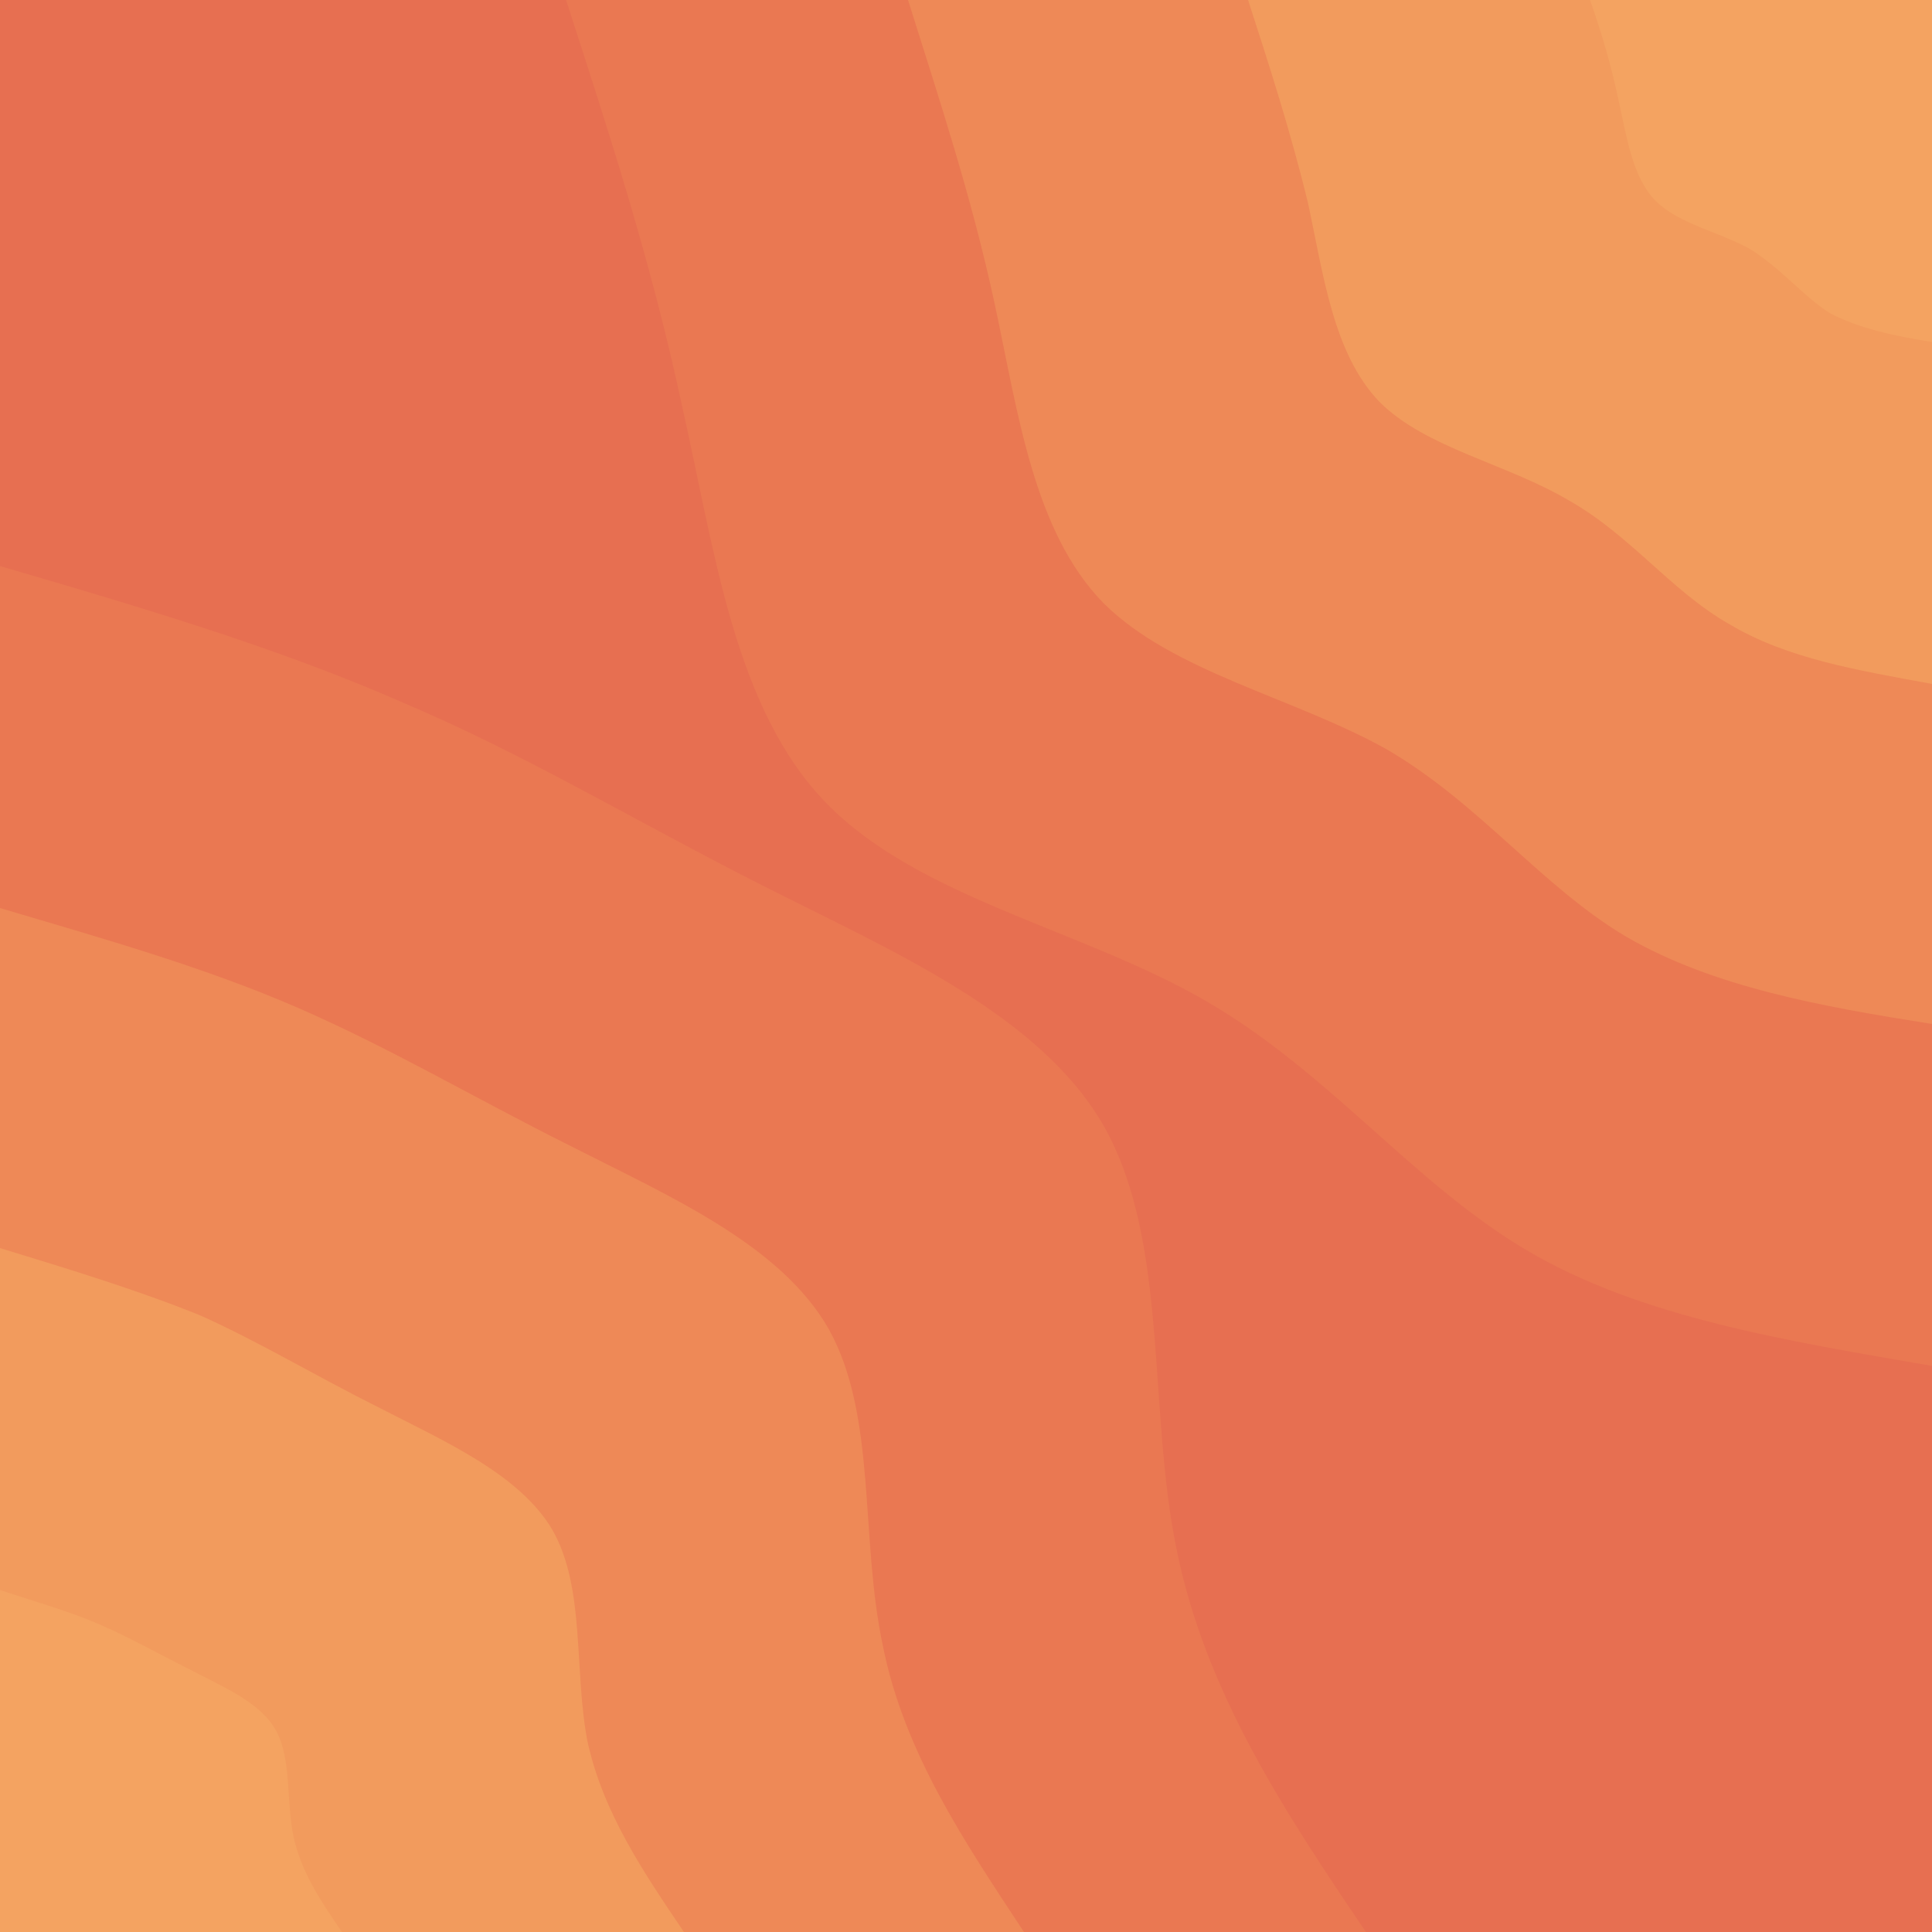 <svg id="visual" viewBox="0 0 100 100" width="100" height="100" xmlns="http://www.w3.org/2000/svg" xmlns:xlink="http://www.w3.org/1999/xlink" version="1.1"><rect x="0" y="0" width="100" height="100" fill="#e76f51"></rect><defs><linearGradient id="grad1_0" x1="0%" y1="0%" x2="100%" y2="100%"><stop offset="30%" stop-color="#f4a361" stop-opacity="1"></stop><stop offset="70%" stop-color="#f4a361" stop-opacity="1"></stop></linearGradient></defs><defs><linearGradient id="grad1_1" x1="0%" y1="0%" x2="100%" y2="100%"><stop offset="30%" stop-color="#f4a361" stop-opacity="1"></stop><stop offset="70%" stop-color="#f0925a" stop-opacity="1"></stop></linearGradient></defs><defs><linearGradient id="grad1_2" x1="0%" y1="0%" x2="100%" y2="100%"><stop offset="30%" stop-color="#ec8154" stop-opacity="1"></stop><stop offset="70%" stop-color="#f0925a" stop-opacity="1"></stop></linearGradient></defs><defs><linearGradient id="grad1_3" x1="0%" y1="0%" x2="100%" y2="100%"><stop offset="30%" stop-color="#ec8154" stop-opacity="1"></stop><stop offset="70%" stop-color="#e76f51" stop-opacity="1"></stop></linearGradient></defs><defs><linearGradient id="grad2_0" x1="0%" y1="0%" x2="100%" y2="100%"><stop offset="30%" stop-color="#f4a361" stop-opacity="1"></stop><stop offset="70%" stop-color="#f4a361" stop-opacity="1"></stop></linearGradient></defs><defs><linearGradient id="grad2_1" x1="0%" y1="0%" x2="100%" y2="100%"><stop offset="30%" stop-color="#f0925a" stop-opacity="1"></stop><stop offset="70%" stop-color="#f4a361" stop-opacity="1"></stop></linearGradient></defs><defs><linearGradient id="grad2_2" x1="0%" y1="0%" x2="100%" y2="100%"><stop offset="30%" stop-color="#f0925a" stop-opacity="1"></stop><stop offset="70%" stop-color="#ec8154" stop-opacity="1"></stop></linearGradient></defs><defs><linearGradient id="grad2_3" x1="0%" y1="0%" x2="100%" y2="100%"><stop offset="30%" stop-color="#e76f51" stop-opacity="1"></stop><stop offset="70%" stop-color="#ec8154" stop-opacity="1"></stop></linearGradient></defs><g transform="translate(100, 0)"><path d="M0 70.7C-7.5 69.4 -15.1 68.2 -21 64.7C-26.9 61.2 -31.2 55.5 -37.6 51.8C-44 48.1 -52.4 46.5 -57.2 41.6C-62 36.7 -63 28.5 -64.7 21C-66.3 13.5 -68.5 6.8 -70.7 0L0 0Z" fill="#ea7852"></path><path d="M0 53C-5.7 52.1 -11.3 51.1 -15.8 48.5C-20.2 45.9 -23.4 41.6 -28.2 38.8C-33 36.1 -39.3 34.8 -42.9 31.2C-46.5 27.5 -47.3 21.4 -48.5 15.8C-49.7 10.2 -51.4 5.1 -53 0L0 0Z" fill="#ee8957"></path><path d="M0 35.4C-3.8 34.7 -7.5 34.1 -10.5 32.3C-13.5 30.6 -15.6 27.7 -18.8 25.9C-22 24 -26.2 23.2 -28.6 20.8C-31 18.3 -31.5 14.2 -32.3 10.5C-33.2 6.8 -34.3 3.4 -35.4 0L0 0Z" fill="#f29b5d"></path><path d="M0 17.7C-1.9 17.4 -3.8 17 -5.3 16.2C-6.7 15.3 -7.8 13.9 -9.4 12.9C-11 12 -13.1 11.6 -14.3 10.4C-15.5 9.2 -15.8 7.1 -16.2 5.3C-16.6 3.4 -17.1 1.7 -17.7 0L0 0Z" fill="#f4a361"></path></g><g transform="translate(0, 100)"><path d="M0 -70.7C7.2 -68.6 14.3 -66.5 20.7 -63.7C27.1 -61 32.7 -57.6 39.4 -54.2C46.1 -50.8 53.9 -47.5 57.2 -41.6C60.5 -35.6 59.4 -27.1 60.9 -19.8C62.4 -12.4 66.5 -6.2 70.7 0L0 0Z" fill="#ea7852"></path><path d="M0 -53C5.4 -51.4 10.7 -49.9 15.5 -47.8C20.3 -45.7 24.5 -43.2 29.5 -40.7C34.6 -38.1 40.4 -35.6 42.9 -31.2C45.4 -26.7 44.5 -20.4 45.7 -14.8C46.8 -9.3 49.9 -4.7 53 0L0 0Z" fill="#ee8957"></path><path d="M0 -35.4C3.6 -34.3 7.2 -33.2 10.4 -31.9C13.5 -30.5 16.3 -28.8 19.7 -27.1C23 -25.4 26.9 -23.7 28.6 -20.8C30.3 -17.8 29.7 -13.6 30.4 -9.9C31.2 -6.2 33.3 -3.1 35.4 0L0 0Z" fill="#f29b5d"></path><path d="M0 -17.7C1.8 -17.1 3.6 -16.6 5.2 -15.9C6.8 -15.2 8.2 -14.4 9.8 -13.6C11.5 -12.7 13.5 -11.9 14.3 -10.4C15.1 -8.9 14.8 -6.8 15.2 -4.9C15.6 -3.1 16.6 -1.6 17.7 0L0 0Z" fill="#f4a361"></path></g></svg>